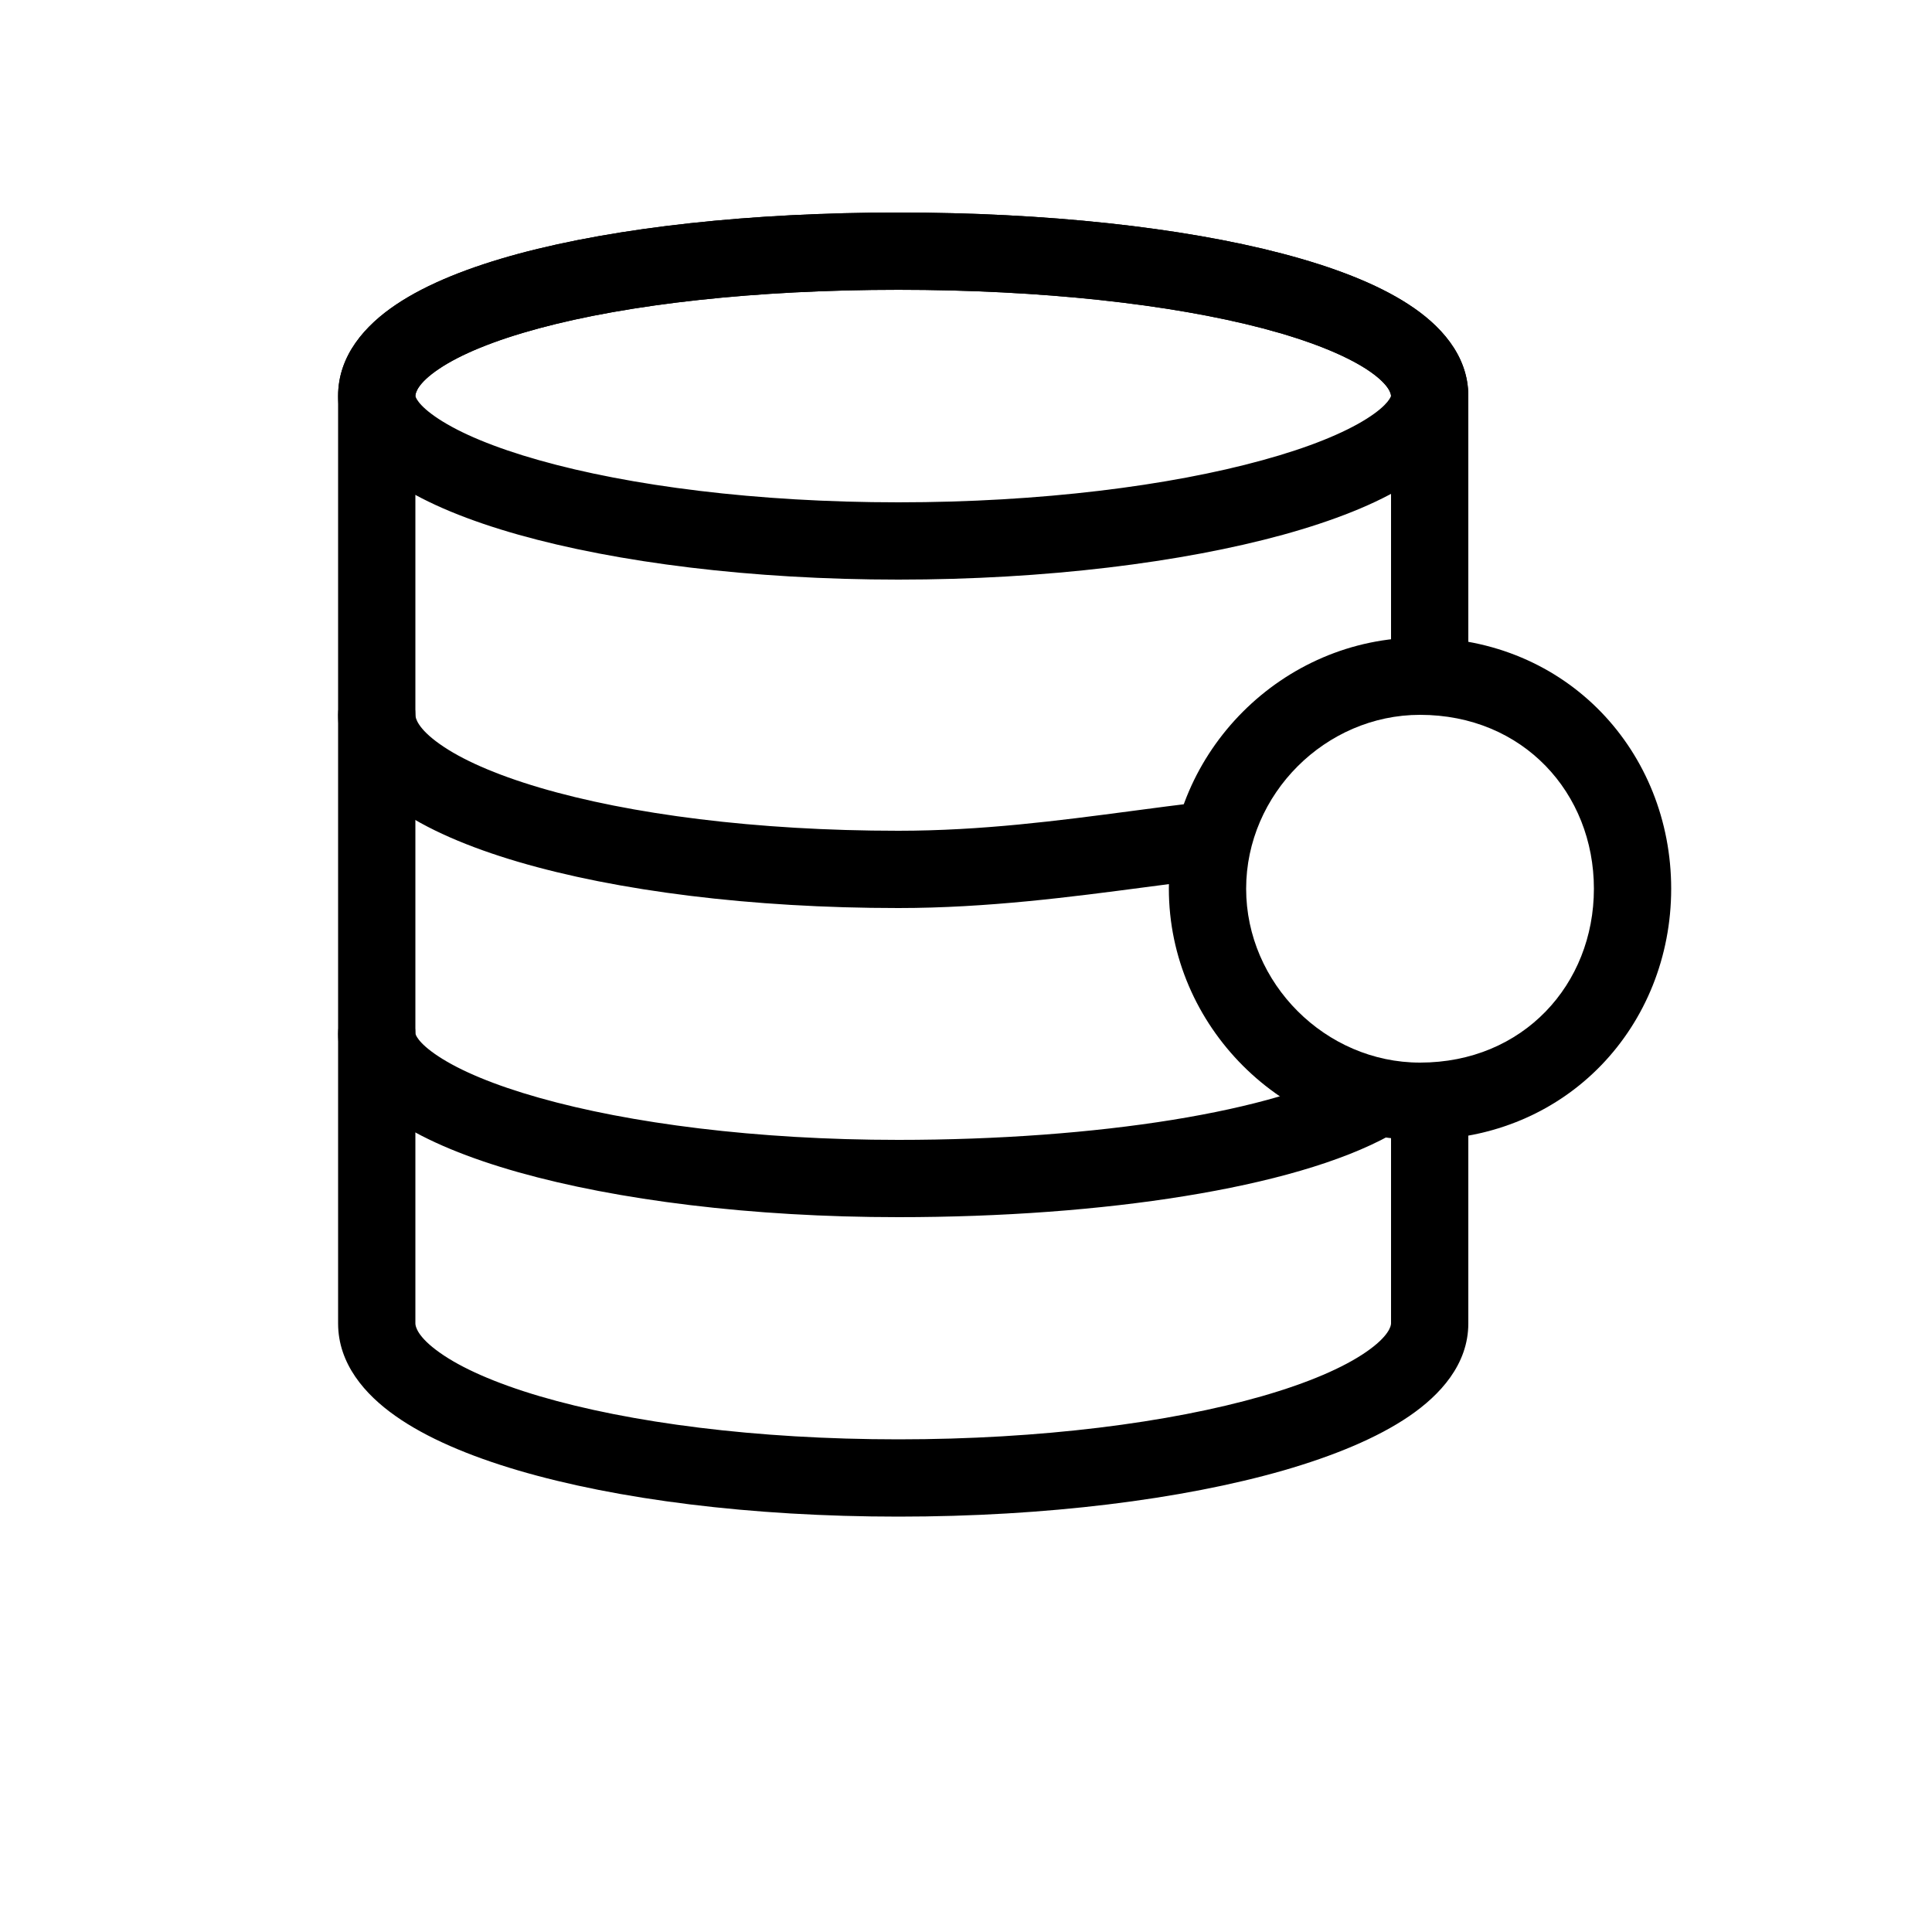 <svg width="16" height="16" viewBox="-2 -2 18 20" fill="none" xmlns="http://www.w3.org/2000/svg">
<path d="M2.371 0.626C3.391 0.352 4.778 0.2 6.3 0.2C7.822 0.2 9.233 0.352 10.277 0.626C10.795 0.762 11.248 0.934 11.581 1.151C11.902 1.359 12.2 1.671 12.2 2.1V5C12.2 5.221 12.021 5.4 11.8 5.4C11.579 5.4 11.4 5.221 11.4 5V2.1C11.4 2.079 11.386 1.978 11.145 1.821C10.914 1.672 10.555 1.526 10.073 1.399C9.117 1.148 7.778 1 6.3 1C4.822 1 3.509 1.148 2.579 1.399C2.111 1.525 1.765 1.67 1.545 1.818C1.317 1.971 1.3 2.072 1.3 2.1V11.7C1.3 11.732 1.322 11.84 1.553 12.003C1.774 12.16 2.121 12.316 2.588 12.454C3.516 12.727 4.826 12.9 6.3 12.9C7.774 12.9 9.11 12.727 10.065 12.453C10.545 12.315 10.905 12.158 11.137 11.999C11.38 11.833 11.4 11.725 11.4 11.7V9.4C11.4 9.179 11.579 9 11.8 9C12.021 9 12.2 9.179 12.2 9.4V11.7C12.2 12.125 11.907 12.442 11.588 12.66C11.257 12.886 10.805 13.072 10.286 13.222C9.24 13.522 7.826 13.7 6.3 13.7C4.774 13.7 3.384 13.522 2.362 13.221C1.854 13.071 1.413 12.884 1.091 12.656C0.778 12.435 0.5 12.118 0.5 11.7V2.1C0.5 1.678 0.783 1.366 1.099 1.154C1.423 0.936 1.864 0.763 2.371 0.626Z" fill="black"/>
<path d="M0.9 5C1.121 5 1.3 5.179 1.3 5.4C1.3 5.432 1.322 5.54 1.553 5.703C1.774 5.86 2.121 6.016 2.588 6.154C3.516 6.428 4.826 6.6 6.3 6.6C7.163 6.6 7.961 6.495 8.696 6.398C8.957 6.363 9.21 6.33 9.456 6.302C9.675 6.278 9.873 6.436 9.898 6.656C9.922 6.875 9.764 7.073 9.544 7.098C9.327 7.122 9.092 7.153 8.843 7.186C8.097 7.284 7.221 7.4 6.3 7.4C4.774 7.4 3.384 7.222 2.362 6.921C1.854 6.771 1.413 6.584 1.091 6.356C0.778 6.135 0.5 5.818 0.5 5.4C0.5 5.179 0.679 5 0.9 5Z" fill="black"/>
<path d="M0.9 8.3C1.121 8.3 1.3 8.479 1.3 8.7C1.3 8.7 1.3 8.699 1.3 8.7C1.301 8.7 1.312 8.787 1.541 8.937C1.765 9.084 2.115 9.233 2.584 9.365C3.515 9.628 4.827 9.8 6.3 9.8C7.332 9.8 8.311 9.726 9.136 9.593C9.971 9.458 10.617 9.267 11.006 9.05C11.199 8.943 11.442 9.013 11.55 9.206C11.657 9.399 11.587 9.642 11.394 9.75C10.883 10.033 10.129 10.242 9.264 10.382C8.389 10.524 7.368 10.6 6.3 10.6C4.773 10.6 3.385 10.422 2.366 10.135C1.86 9.992 1.423 9.816 1.103 9.606C0.802 9.409 0.5 9.111 0.5 8.7C0.5 8.479 0.679 8.3 0.9 8.3Z" fill="black"/>
<path d="M1.545 1.818C1.317 1.971 1.3 2.072 1.3 2.1C1.3 2.1 1.3 2.099 1.3 2.1C1.301 2.1 1.312 2.187 1.541 2.337C1.765 2.484 2.115 2.633 2.584 2.765C3.515 3.028 4.827 3.2 6.3 3.2C7.773 3.2 9.111 3.028 10.069 2.764C10.551 2.632 10.915 2.482 11.149 2.334C11.383 2.186 11.399 2.098 11.4 2.098C11.399 2.072 11.377 1.973 11.145 1.821C10.914 1.672 10.555 1.526 10.073 1.399C9.117 1.148 7.778 1 6.3 1C4.822 1 3.509 1.148 2.579 1.399C2.111 1.525 1.765 1.67 1.545 1.818ZM2.371 0.626C3.391 0.352 4.778 0.2 6.3 0.2C7.822 0.2 9.233 0.352 10.277 0.626C10.795 0.762 11.248 0.934 11.581 1.151C11.902 1.359 12.2 1.671 12.2 2.1C12.2 2.518 11.882 2.816 11.576 3.01C11.248 3.218 10.799 3.393 10.281 3.536C9.239 3.822 7.827 4 6.3 4C4.773 4 3.385 3.822 2.366 3.535C1.86 3.392 1.423 3.216 1.103 3.006C0.802 2.809 0.5 2.511 0.5 2.1C0.5 1.678 0.783 1.366 1.099 1.154C1.423 0.936 1.864 0.763 2.371 0.626Z" fill="black"/>
<path d="M11.7 5.4C10.721 5.4 9.9 6.221 9.9 7.2C9.9 8.179 10.721 9 11.7 9C12.767 9 13.5 8.191 13.5 7.2C13.5 6.209 12.767 5.4 11.7 5.4ZM9.1 7.2C9.1 5.779 10.279 4.6 11.7 4.6C13.233 4.6 14.3 5.791 14.3 7.2C14.3 8.609 13.233 9.8 11.7 9.8C10.279 9.8 9.1 8.621 9.1 7.2Z" fill="black"/>
</svg>
